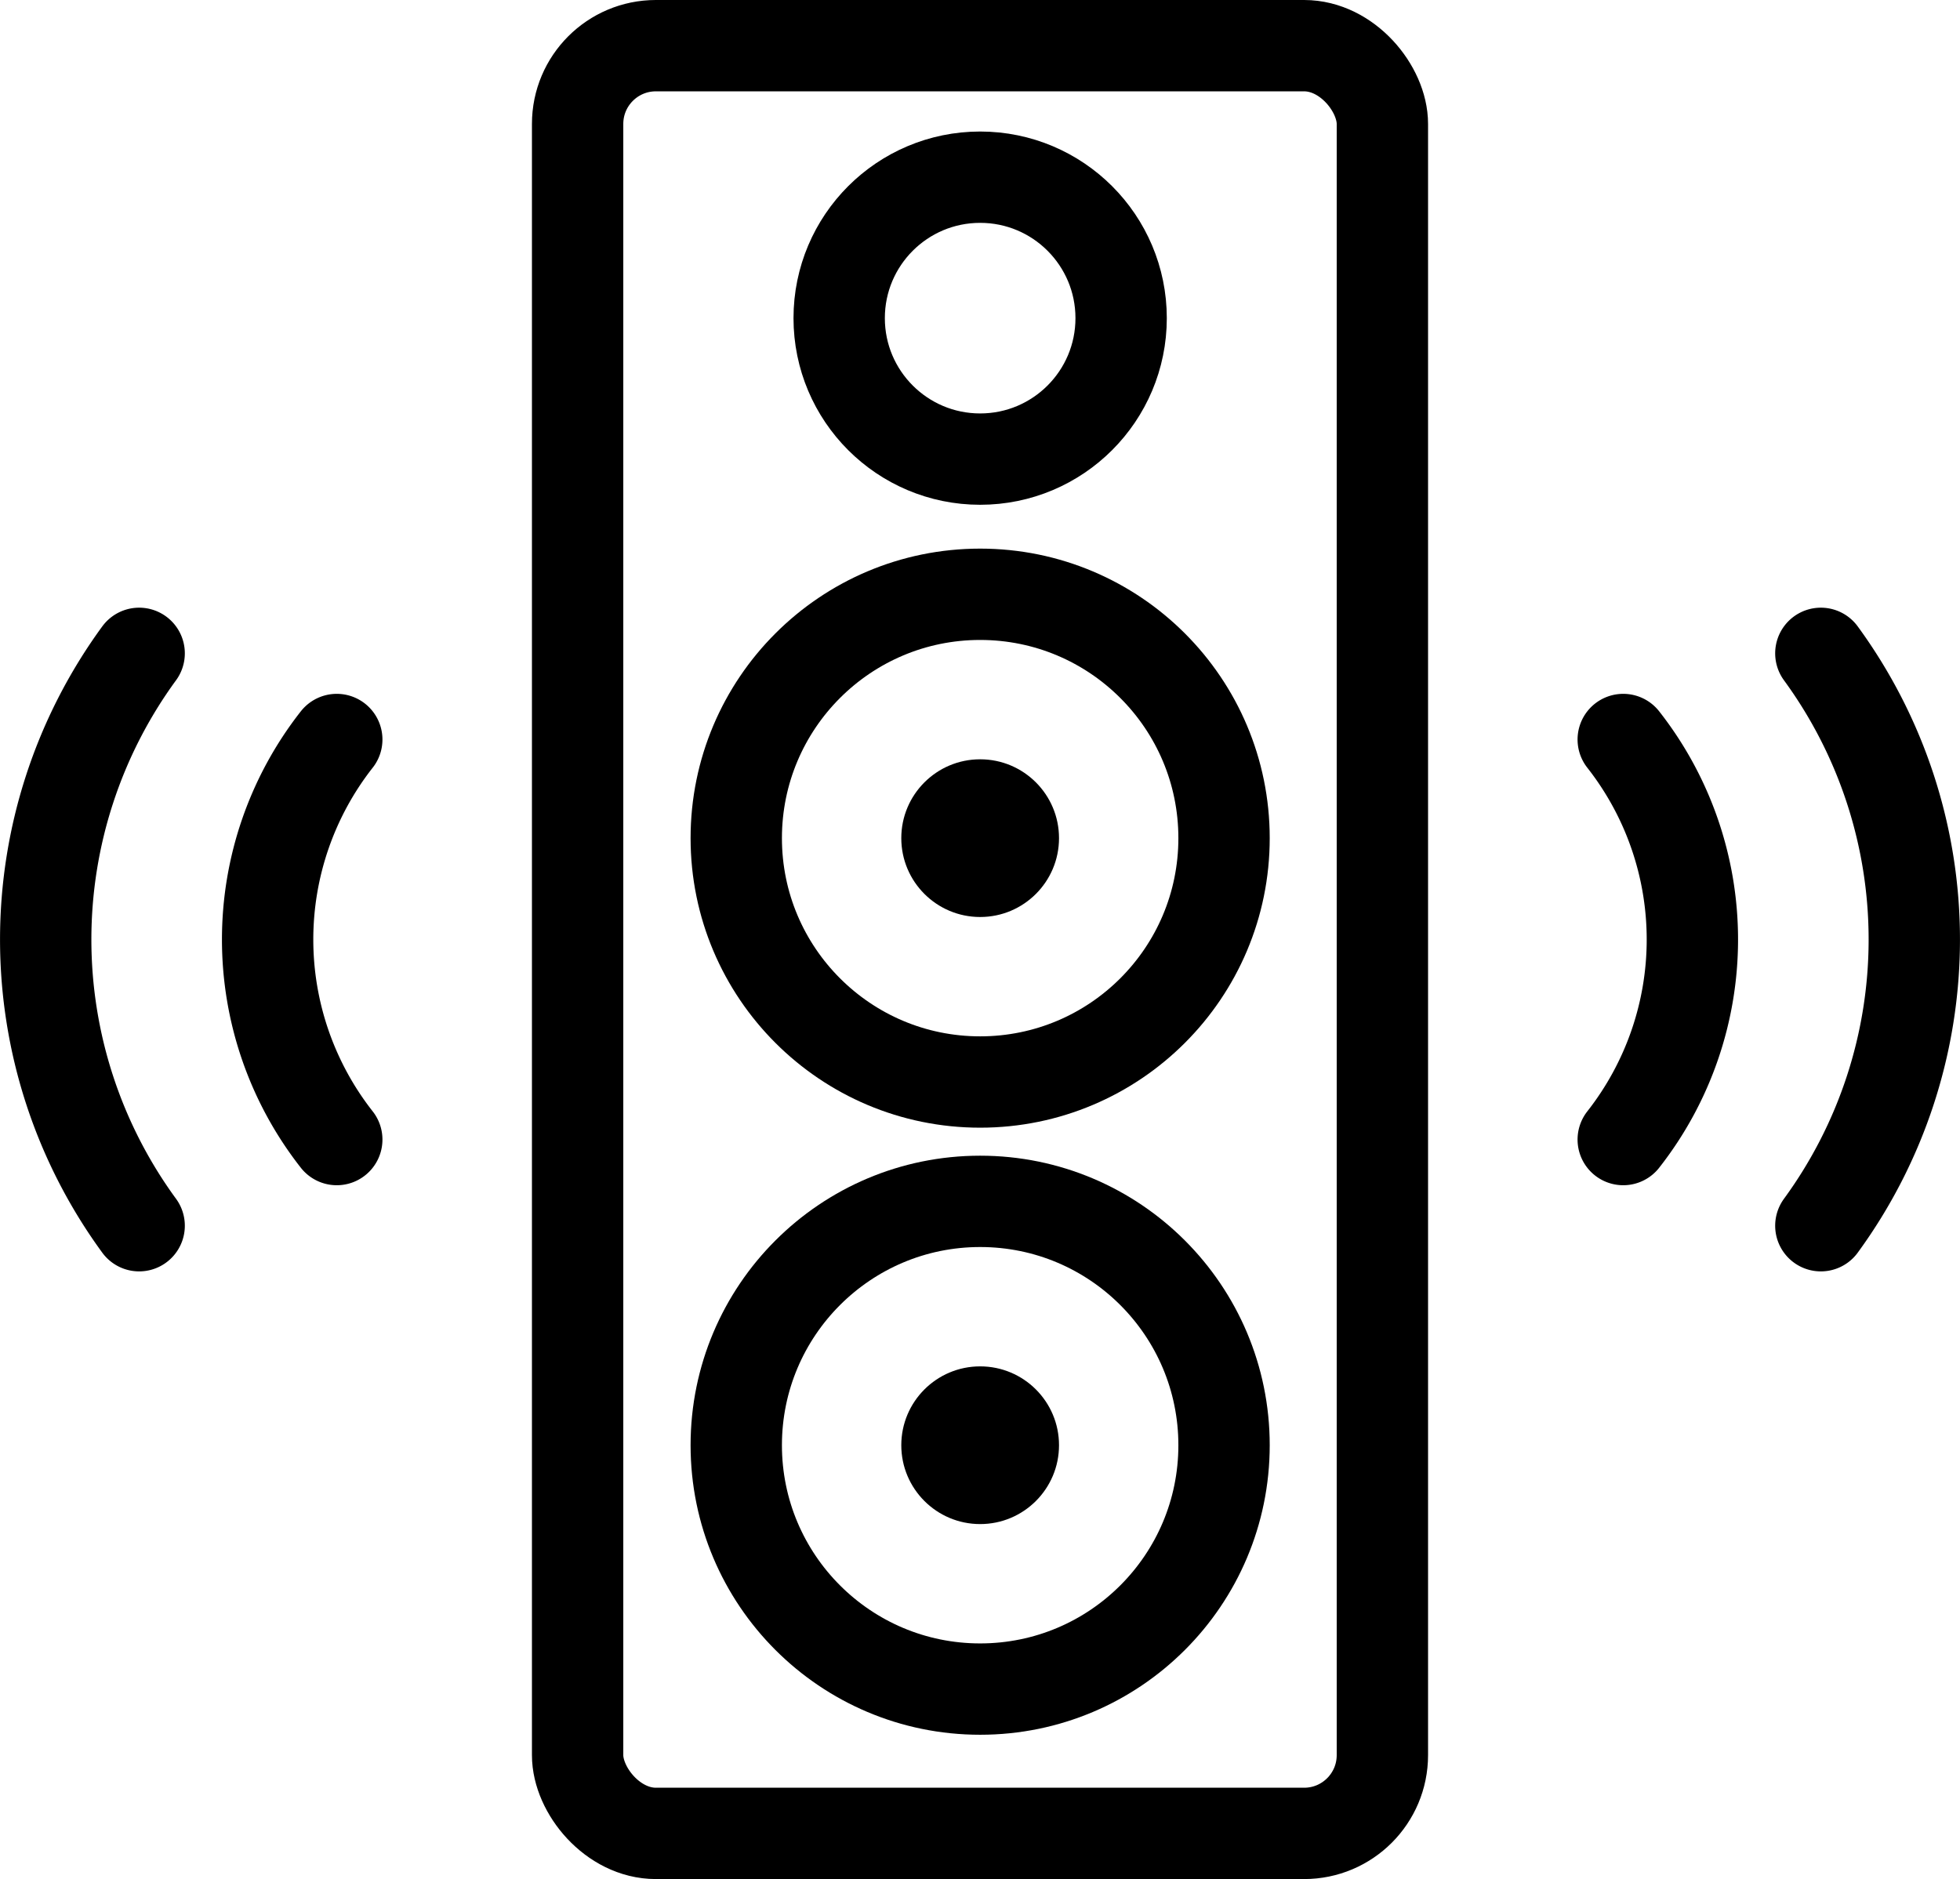 <svg xmlns="http://www.w3.org/2000/svg" viewBox="0 0 64.37 61.72"><defs><style>.cls-1{fill:none;stroke:#000;stroke-linecap:round;stroke-linejoin:round;stroke-width:3px;}</style></defs><title>Asset 30</title><g id="Layer_2" data-name="Layer 2"><g id="Layer_2-2" data-name="Layer 2"><path class="cls-1" d="M11.06,24.29a10.64,10.64,0,0,0,0,13.14"/><path class="cls-1" d="M4.57,21.46a15.93,15.93,0,0,0,0,18.8"/><path class="cls-1" d="M53.31,37.43a10.64,10.64,0,0,0,0-13.14"/><path class="cls-1" d="M59.8,40.26a15.93,15.93,0,0,0,0-18.8"/><rect class="cls-1" x="18.97" y="1.5" width="26.43" height="58.72" rx="2.57"/><circle class="cls-1" cx="32.19" cy="47.47" r="8.01"/><circle class="cls-1" cx="32.19" cy="27.53" r="8.01"/><circle class="cls-1" cx="32.19" cy="10.45" r="4.63"/><circle cx="32.19" cy="27.53" r="2.59"/><circle cx="32.19" cy="47.47" r="2.59"/></g></g></svg>